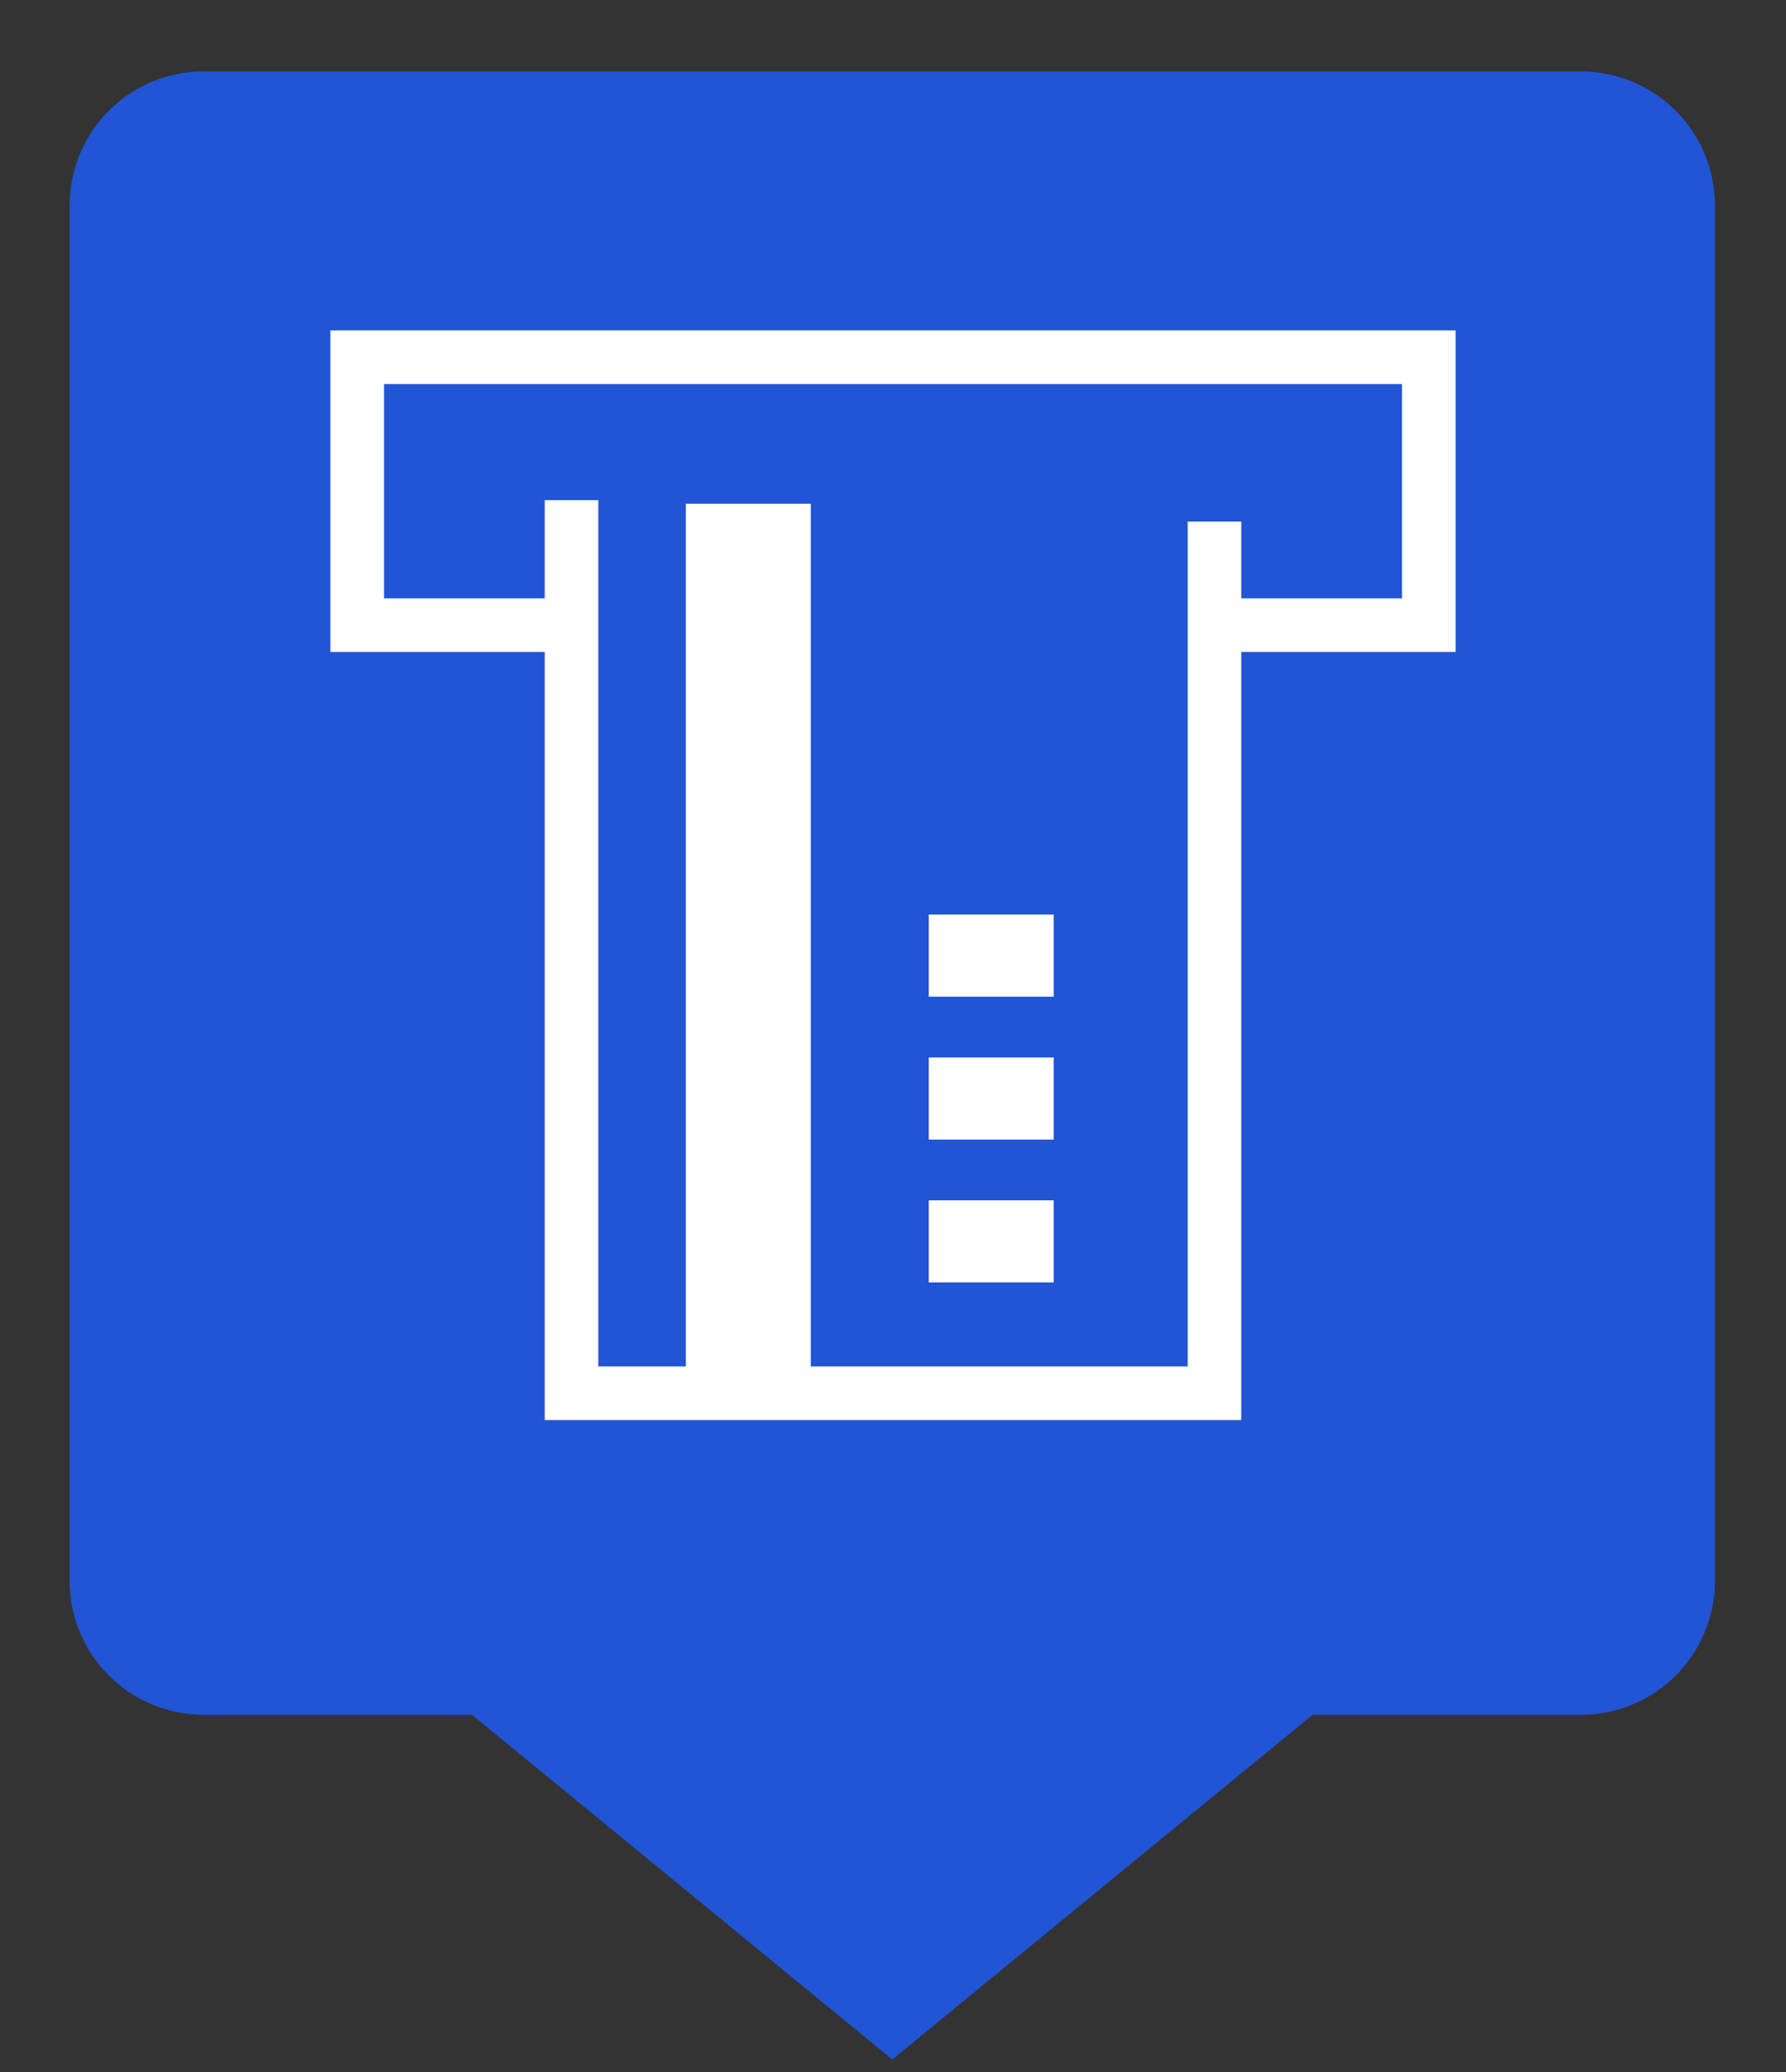 <svg xmlns="http://www.w3.org/2000/svg" viewBox="0 0 50 58"><rect x="0" y="0" width="50" height="58" fill="#333333" stroke="none"/><defs><linearGradient id="Background"><stop offset="0" stop-color="#2155d6" /></linearGradient><linearGradient id="Frame"><stop offset="0" stop-color="#2155d6" /></linearGradient><linearGradient id="Pictogram"><stop offset="0" stop-color="#ffffff" /></linearGradient></defs><path d="m44.2 2.75h-38.5a3 3 0 0 0-3 3v38.5a3 3 0 0 0 3 3h7.78l11.5 9.43 11.5-9.43h7.78a3 3 0 0 0 3-3v-38.5a3 3 0 0 0-3-3z" fill="url(#Background)" stroke="url(#Frame)" stroke-miterlimit="10" stroke-width="1.5" /><polyline fill="none" points="34 17.5 40 17.5 40 10 10 10 10 17.5 16 17.5" stroke="url(#Pictogram)" stroke-miterlimit="10" stroke-width="1.5" /><polyline fill="none" points="12.5 14 15.8 14 37.5 14" stroke="url(#Pictogram)" stroke-miterlimit="10" stroke-width="1.5" /><polyline fill="none" points="34 14.6 34 39 16 39 16 14" stroke="url(#Pictogram)" stroke-miterlimit="10" stroke-width="1.5" /><rect fill="url(#Pictogram)" height="24.9" width="3.5" x="19.2" y="14.1" /><rect fill="url(#Pictogram)" height="2.3" width="3.5" x="26" y="33.6" /><rect fill="url(#Pictogram)" height="2.3" width="3.5" x="26" y="29.6" /><rect fill="url(#Pictogram)" height="2.3" width="3.5" x="26" y="25.6" /></svg>